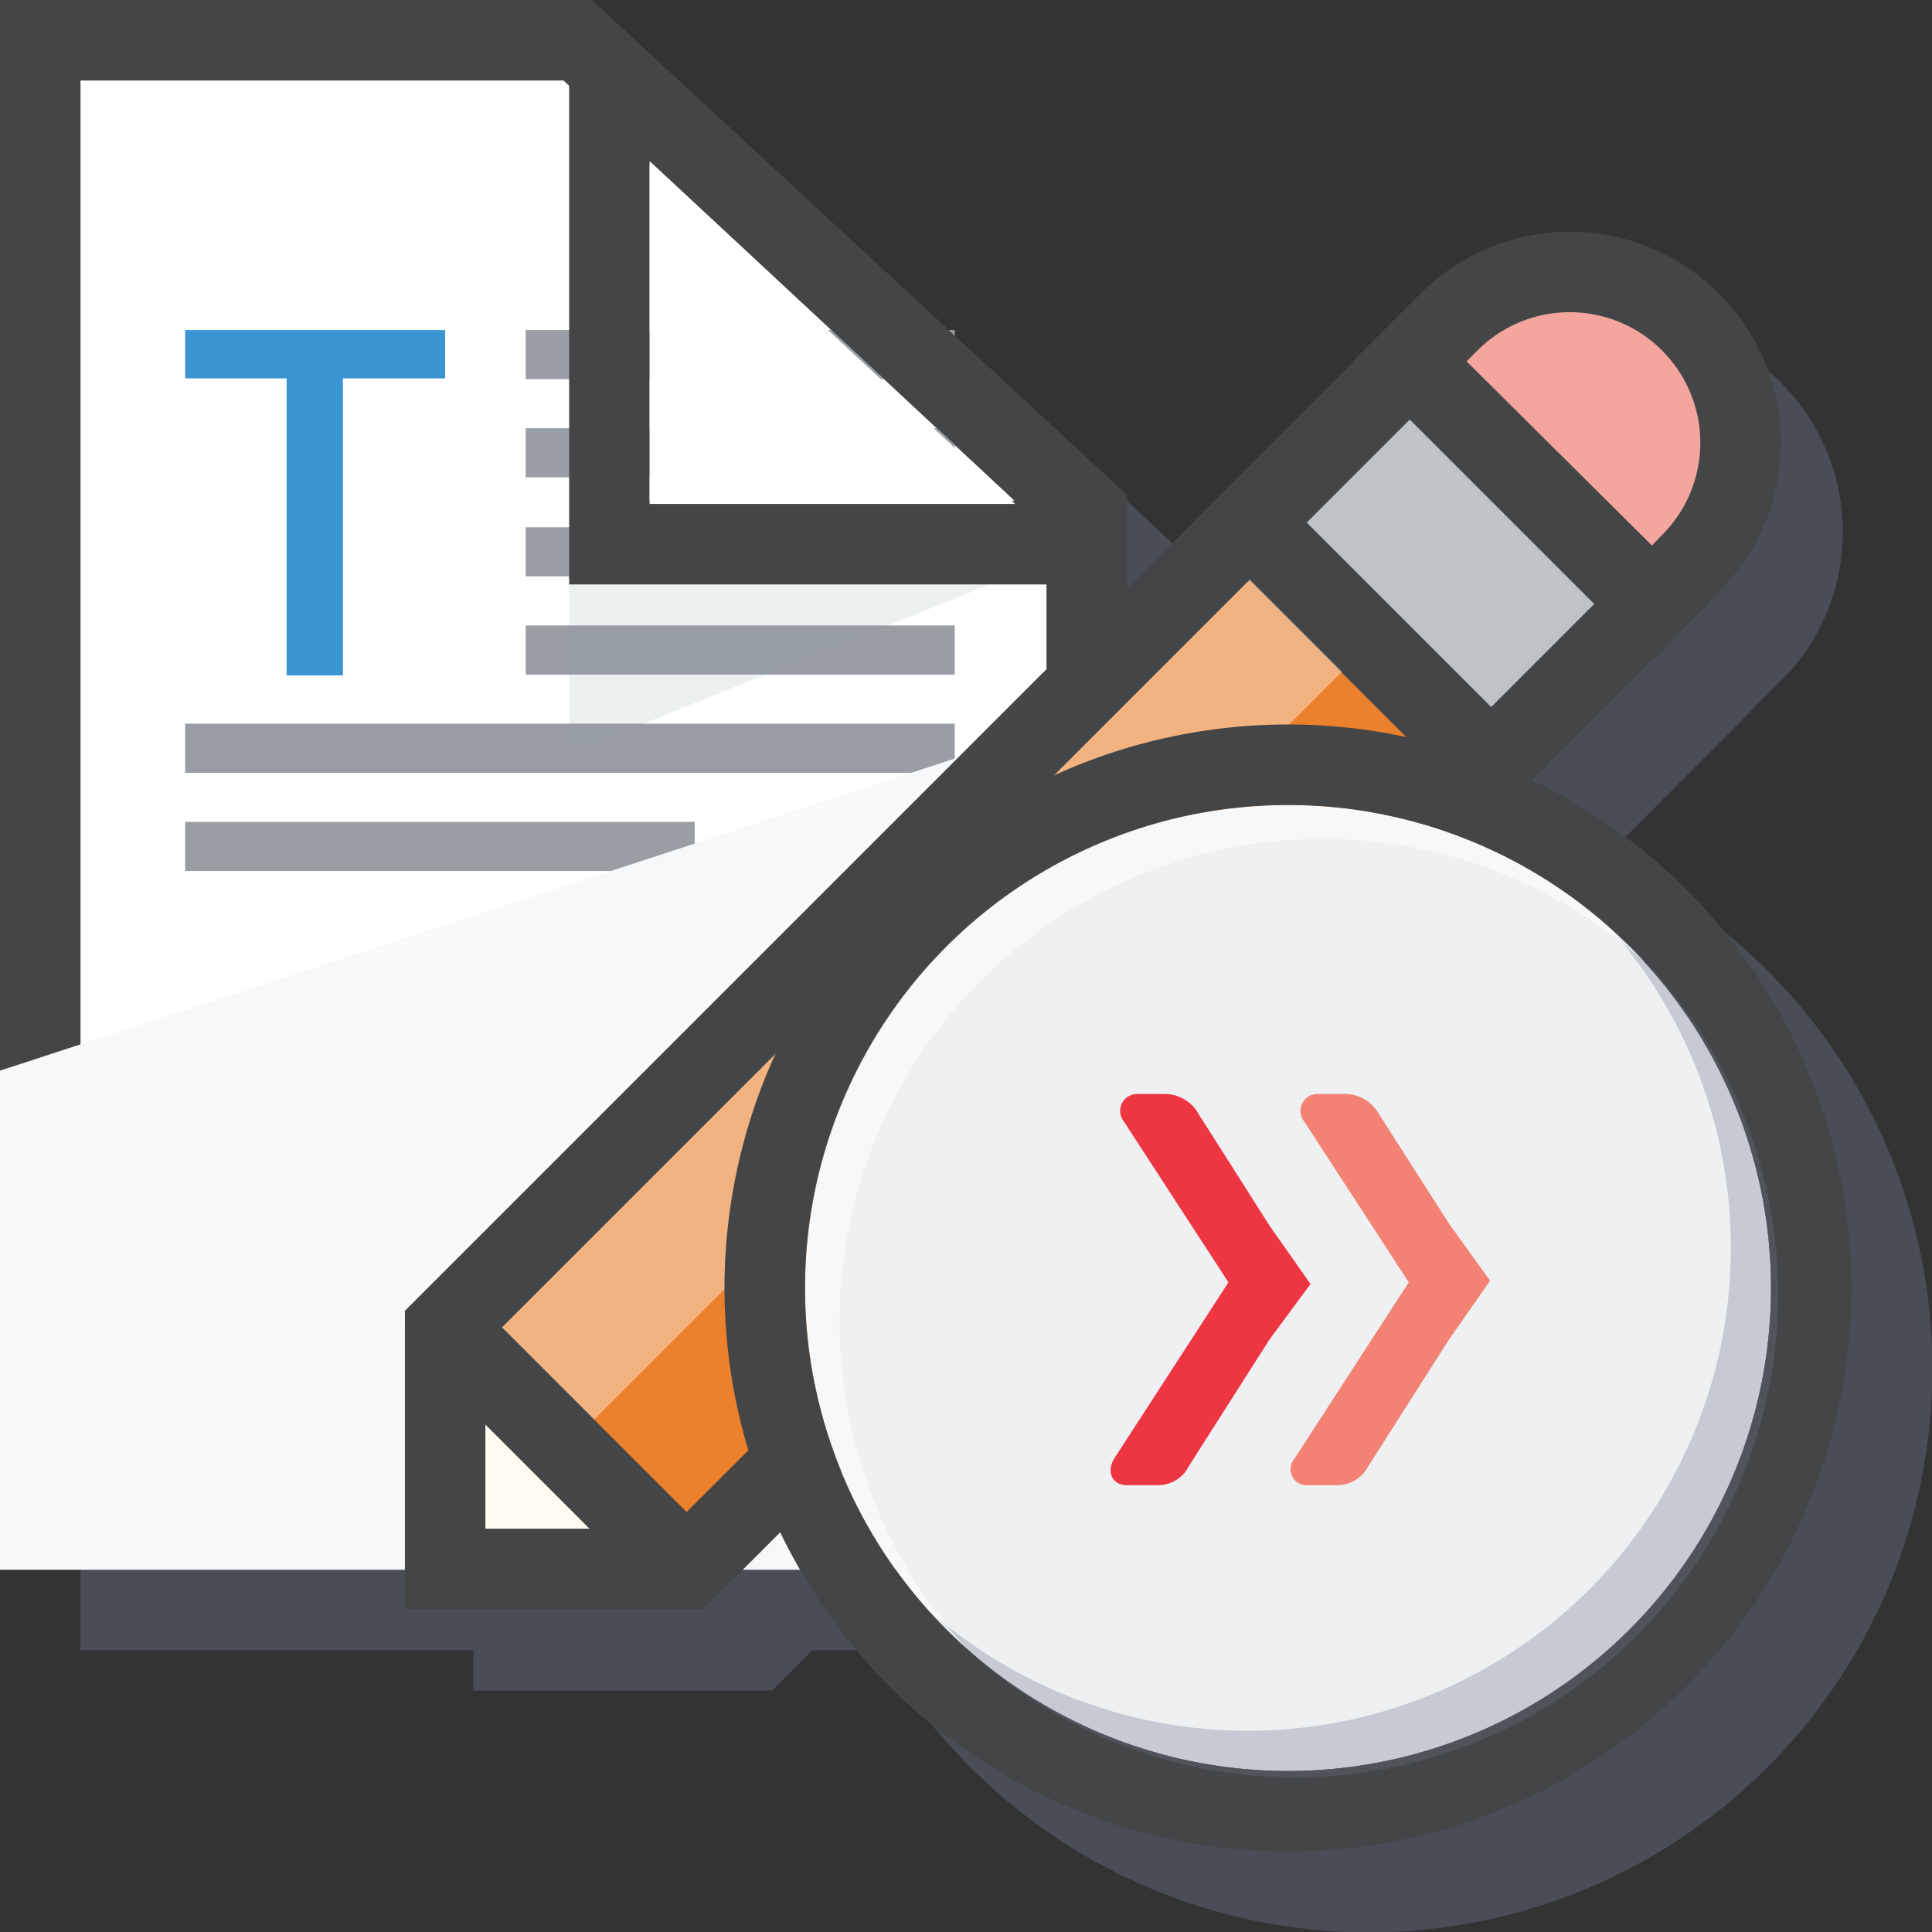 <svg xmlns="http://www.w3.org/2000/svg" xmlns:xlink="http://www.w3.org/1999/xlink" viewBox="0 0 24 24"><rect x="0" y="0" width="24" height="24" fill="#333333" stroke="none"/><defs><style>.cls-1{fill:none;}.cls-2,.cls-9{isolation:isolate;}.cls-3{clip-path:url(#clip-path);}.cls-20,.cls-4{fill:#69768b;}.cls-13,.cls-4{opacity:0.4;}.cls-10,.cls-20,.cls-4{mix-blend-mode:multiply;}.cls-13,.cls-21,.cls-5{fill:#fff;}.cls-6{fill:#444546;}.cls-7{fill:#3996d2;}.cls-8{fill:#999ea4;}.cls-9{fill:#8a9ca4;opacity:0.15;}.cls-11{fill:#f6f8f9;}.cls-12{fill:#eb802d;}.cls-12,.cls-14,.cls-15,.cls-16{stroke:#444546;}.cls-12,.cls-14,.cls-15{stroke-miterlimit:10;}.cls-13{mix-blend-mode:screen;}.cls-14{fill:#bfc3c8;}.cls-15{fill:#f4a69e;}.cls-16{fill:#fffcf2;stroke-linejoin:bevel;}.cls-17{fill:#eef0f2;}.cls-18{fill:#ee3642;}.cls-19{fill:#f38274;}.cls-20,.cls-21{fill-rule:evenodd;}.cls-20{opacity:0.3;}.cls-21{opacity:0.5;}</style><clipPath id="clip-path" transform="translate(0)"><rect id="SVGID" class="cls-1" width="24" height="24"/></clipPath></defs><title>IX_Roles</title><g class="cls-2"><g id="Layer_2" data-name="Layer 2"><g id="Layer_1-2" data-name="Layer 1"><g class="cls-3"><path class="cls-4" d="M19.94,10.65l2.28-2.29a2.62,2.62,0,0,0-3.7-3.7L15,8.22V7.15L8.35,1H1V20.5H5.88V21H9.59l.5-.5h.85a7,7,0,1,0,9-9.85Z" transform="translate(0)"/><g id="_Group_" data-name="&lt;Group&gt;"><g id="_Group_2" data-name="&lt;Group&gt;"><polygon class="cls-5" points="0.75 18.75 0.75 0.75 7.05 0.75 13.2 6.45 13.2 18.75 0.75 18.75"/><polygon class="cls-5" points="0.5 19 0.5 0.5 7.15 0.5 13.45 6.37 13.45 19 0.5 19"/><path class="cls-6" d="M7,1l6,5.59V18.5H1V1H7m.39-1H0V19.5H14V6.15L7.35,0Z" transform="translate(0)"/><g id="_Group_3" data-name="&lt;Group&gt;"><g id="_Group_4" data-name="&lt;Group&gt;"><g id="_Group_5" data-name="&lt;Group&gt;"><g id="_Group_6" data-name="&lt;Group&gt;"><path id="_Compound_Path_" data-name="&lt;Compound Path&gt;" class="cls-7" d="M4.26,8.39h-.7V4.7H2.3V4.1H5.53v.6H4.26Z" transform="translate(0)"/></g><rect id="_Rectangle_" data-name="&lt;Rectangle&gt;" class="cls-8" x="6.53" y="4.1" width="5.33" height="0.61"/><rect id="_Rectangle_2" data-name="&lt;Rectangle&gt;" class="cls-8" x="6.53" y="5.32" width="5.33" height="0.61"/><rect id="_Rectangle_3" data-name="&lt;Rectangle&gt;" class="cls-8" x="6.53" y="6.55" width="5.33" height="0.61"/><rect id="_Rectangle_4" data-name="&lt;Rectangle&gt;" class="cls-8" x="6.53" y="7.77" width="5.33" height="0.61"/><rect id="_Rectangle_5" data-name="&lt;Rectangle&gt;" class="cls-8" x="2.3" y="8.99" width="9.56" height="0.61"/><rect id="_Rectangle_6" data-name="&lt;Rectangle&gt;" class="cls-8" x="2.3" y="10.21" width="6.33" height="0.61"/></g></g></g></g><polygon id="_Path_" data-name="&lt;Path&gt;" class="cls-9" points="7.07 7.26 7.07 9.36 12.3 7.26 7.07 7.26"/><path class="cls-6" d="M8.07,2l4.54,4.22H8.07V2M7.35,0H7.07V7.26H14V6.15L7.35,0Z" transform="translate(0)"/><polyline class="cls-5" points="8.07 2.04 12.61 6.26 8.07 6.26 8.07 2.04"/><g id="_Group_7" data-name="&lt;Group&gt;" class="cls-10"><polygon class="cls-11" points="13.95 19.5 0 19.5 0 13.3 13.95 8.74 13.95 19.5"/></g></g><polygon class="cls-12" points="5.53 19.49 5.53 16.49 15.52 6.5 18.52 9.5 8.53 19.49 5.53 19.49"/><rect class="cls-13" x="4.74" y="11.26" width="14.13" height="1.62" transform="translate(-5.08 11.88) rotate(-45)"/><rect class="cls-14" x="16.62" y="4.87" width="2.81" height="4.24" transform="translate(0.33 14.8) rotate(-45)"/><path class="cls-15" d="M20.53,7.49,21,7a2.12,2.12,0,0,0,0-3h0a2.12,2.12,0,0,0-3,0l-.49.49Z" transform="translate(0)"/><polygon class="cls-16" points="5.53 16.49 5.53 19.49 8.53 19.49 5.53 16.49"/><circle class="cls-17" cx="16" cy="16" r="6"/><path class="cls-18" d="M15.77,16.64l-1,1.57a.43.43,0,0,1-.39.24H14c-.18,0-.26-.16-.16-.33l1.42-2.19-1.3-2a.21.21,0,0,1,.16-.34h.35a.48.48,0,0,1,.42.25l.89,1.4.5.71Z" transform="translate(0)"/><path class="cls-19" d="M18,16.64l-1,1.57a.44.44,0,0,1-.39.24h-.36a.2.2,0,0,1-.17-.33l1.42-2.19-1.3-2a.21.21,0,0,1,.16-.34h.35a.48.48,0,0,1,.42.25L18,15.2l.51.71Z" transform="translate(0)"/><path class="cls-6" d="M16,10a6,6,0,1,1-6,6,6,6,0,0,1,6-6m0-1a7,7,0,1,0,7,7,7,7,0,0,0-7-7Z" transform="translate(0)"/><path class="cls-20" d="M20,11.53a6,6,0,0,1-8.41,8.52A6,6,0,1,0,20,11.53Z" transform="translate(0)"/><path class="cls-21" d="M10.43,16.42a6,6,0,0,1,10-4.47A6,6,0,1,0,12,20.47,6,6,0,0,1,10.43,16.42Z" transform="translate(0)"/></g></g></g></g></svg>